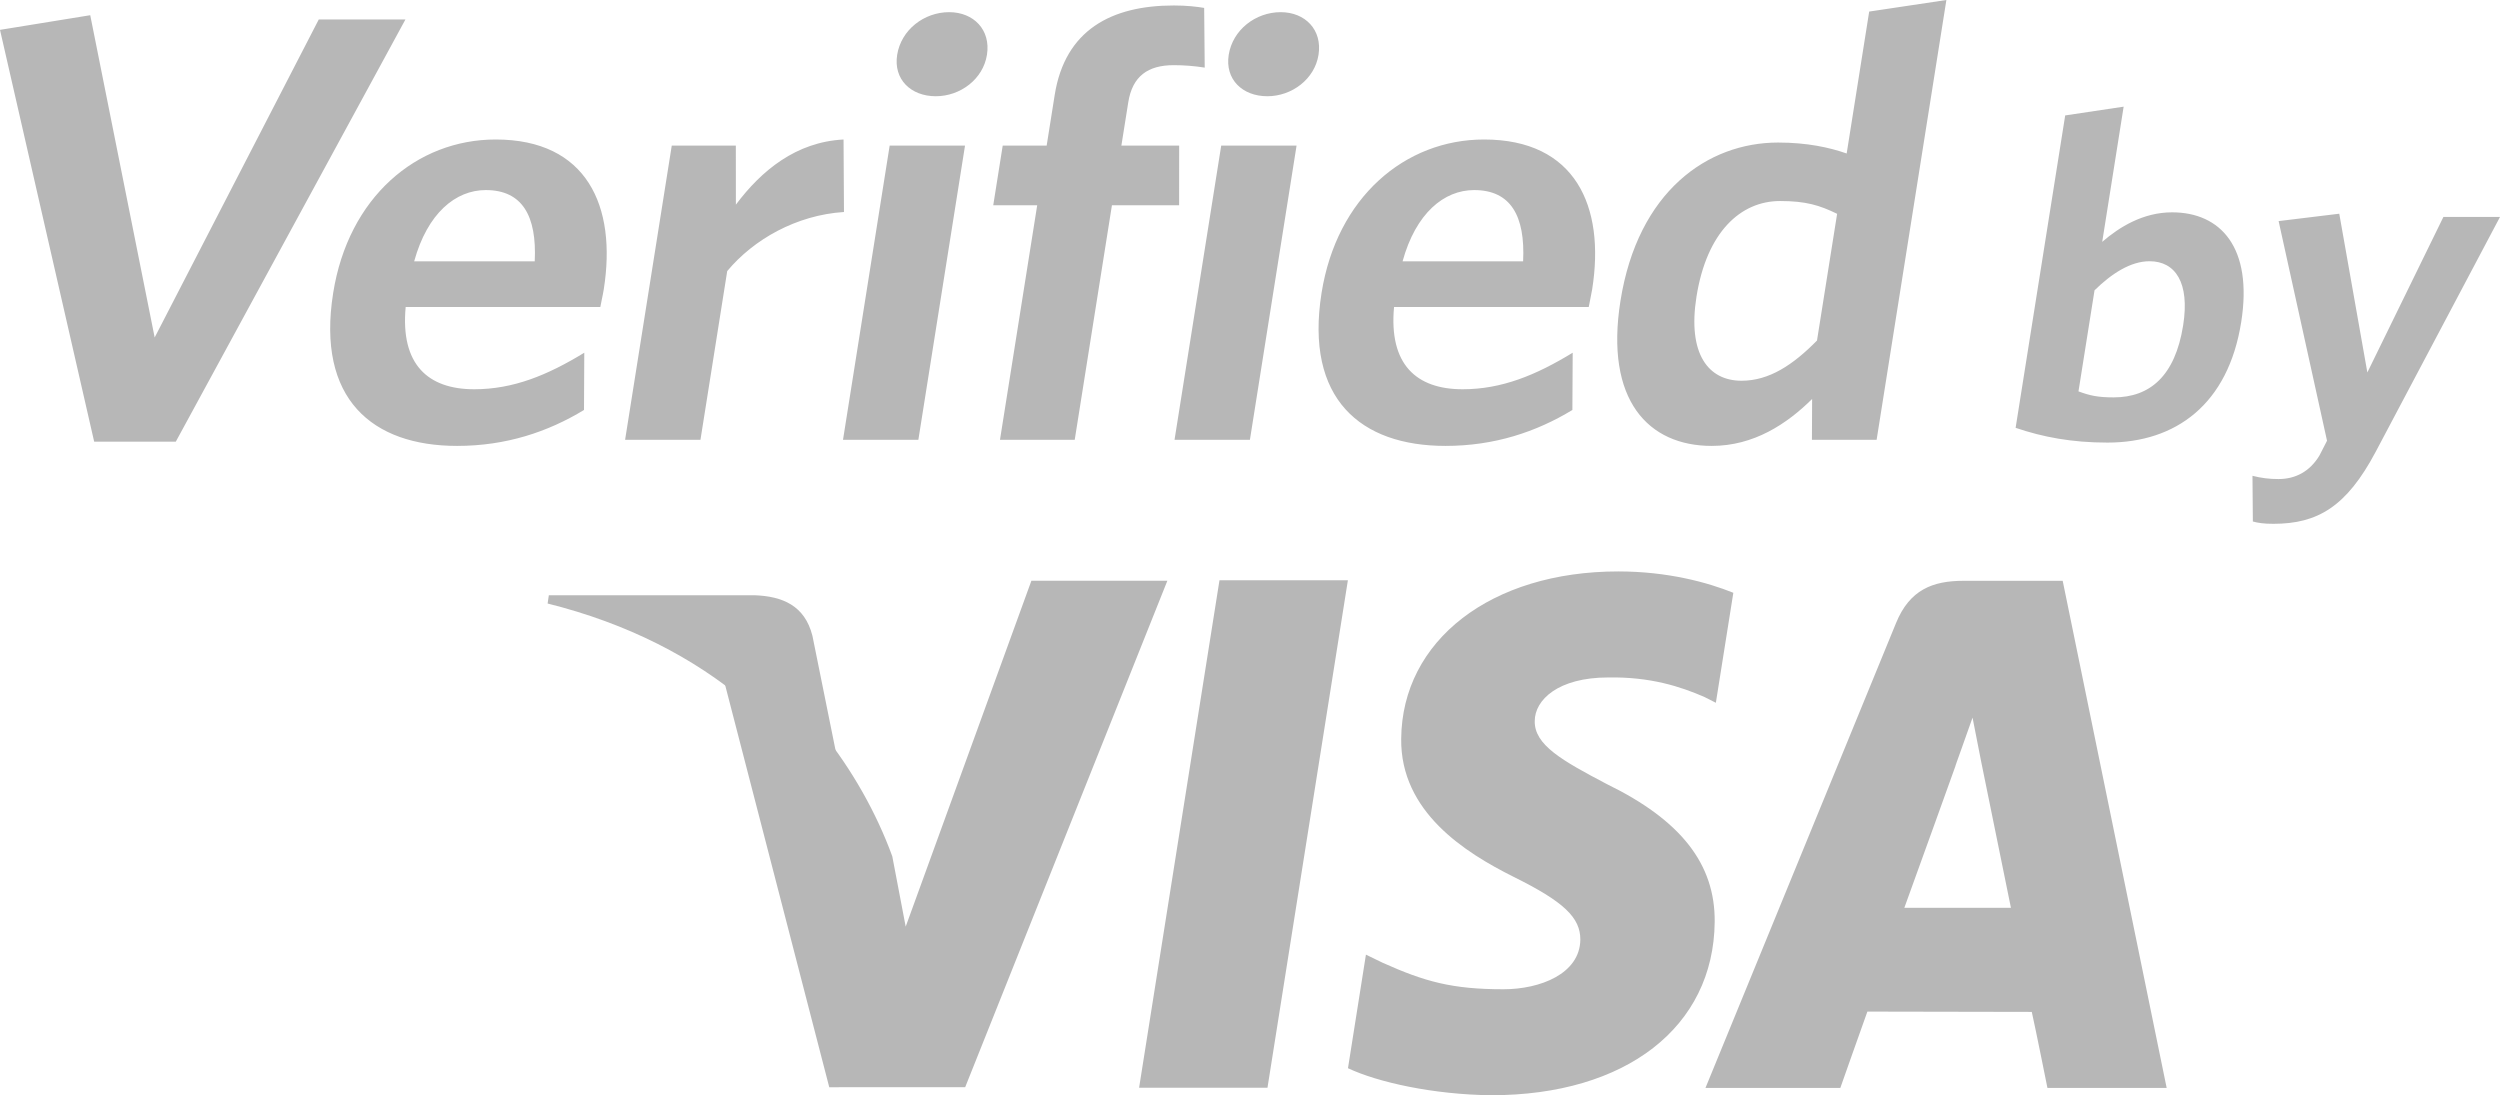 <?xml version="1.0" encoding="UTF-8"?>
<svg width="105px" height="46px" viewBox="0 0 105 46" version="1.1" xmlns="http://www.w3.org/2000/svg" xmlns:xlink="http://www.w3.org/1999/xlink">
    <g id="Figurehead" stroke="none" stroke-width="1" fill="none" fill-rule="evenodd">
        <g id="verified-logos" transform="translate(-79, -59)">
            <g id="verified-by-visa" transform="translate(64, 43)">
                <rect id="Rectangle-28" fill-opacity="0" fill="#FFFFFF" x="0" y="0" width="134" height="78"></rect>
                <g transform="translate(15, 16)" id="Shape" fill-rule="nonzero">
                    <path d="M43.318,24.392 L38.039,38.918 L37.476,35.966 C36.161,32.347 33.315,28.551 30,27.012 L34.829,45.664 L40.538,45.661 L49.029,24.392 L43.318,24.392 L43.318,24.392 Z M47.842,45.685 L51.218,24.372 L56.611,24.372 L53.234,45.685 L47.842,45.685 L47.842,45.685 Z M72.8,24.897 C71.734,24.467 70.053,24 67.967,24 C62.631,24 58.883,26.894 58.85,31.032 C58.816,34.098 61.531,35.808 63.571,36.827 C65.677,37.869 66.381,38.538 66.374,39.47 C66.353,40.898 64.689,41.549 63.142,41.549 C60.986,41.549 59.837,41.228 58.07,40.435 L57.369,40.095 L56.615,44.865 C57.877,45.459 60.206,45.973 62.627,46 C68.289,46 71.973,43.139 72.017,38.722 C72.04,36.29 70.599,34.449 67.484,32.93 C65.604,31.942 64.441,31.287 64.459,30.285 C64.46,29.401 65.434,28.453 67.549,28.453 C69.315,28.423 70.585,28.837 71.585,29.273 L72.066,29.517 L72.8,24.897 L72.8,24.897 Z M86.633,24.394 L82.466,24.394 C81.174,24.394 80.206,24.769 79.636,26.162 L71.63,45.692 L77.294,45.692 C77.294,45.692 78.22,43.063 78.43,42.487 C79.048,42.487 84.549,42.5 85.335,42.5 C85.502,43.243 85.992,45.692 85.992,45.692 L91,45.692 L86.633,24.394 L86.633,24.394 Z M79.982,38.128 C80.429,36.905 82.13,32.17 82.13,32.17 C82.097,32.228 82.573,30.937 82.847,30.14 L83.207,31.977 C83.207,31.977 84.243,37.063 84.459,38.128 L79.982,38.128 Z" fill="#B7B7B7"></path>
                    <path d="M31.694,25 L23.051,25 L23,25.348 C29.72,27.023 34.154,31.136 36,36 L34.122,26.704 C33.799,25.425 32.858,25.045 31.694,25" fill="#B7B7B7"></path>
                    <path d="M7.384,18.549 L3.955,18.549 L0,1.254 L3.79,0.639 L6.496,14.174 L13.388,0.818 L17.028,0.818 L7.384,18.549 L7.384,18.549 Z M25.214,12.895 L17.038,12.895 C16.814,15.3 17.966,16.349 19.918,16.349 C21.554,16.349 22.992,15.76 24.54,14.814 L24.528,17.219 C23.01,18.14 21.255,18.728 19.198,18.728 C15.638,18.728 13.286,16.758 13.993,12.306 C14.63,8.289 17.494,5.859 20.818,5.859 C24.642,5.859 25.914,8.648 25.358,12.153 C25.318,12.409 25.242,12.716 25.214,12.895 L25.214,12.895 Z M20.402,7.983 C19.136,7.983 17.953,8.954 17.395,10.976 L22.459,10.976 C22.552,9.057 21.931,7.983 20.402,7.983 Z M30.543,11.386 L29.419,18.473 L26.254,18.473 L28.214,6.114 L30.905,6.114 L30.907,8.596 C31.978,7.164 33.435,5.962 35.429,5.859 L35.447,8.904 C33.449,9.032 31.651,10.055 30.543,11.386 L30.543,11.386 Z M35.406,18.473 L37.366,6.114 L40.531,6.114 L38.571,18.473 L35.406,18.473 Z M39.304,4.042 C38.249,4.042 37.519,3.326 37.681,2.303 C37.848,1.254 38.809,0.511 39.864,0.511 C40.893,0.511 41.619,1.254 41.452,2.303 C41.29,3.326 40.333,4.042 39.304,4.042 Z M49.296,2.737 C48.214,2.737 47.561,3.198 47.387,4.298 L47.098,6.114 L49.525,6.114 L49.523,8.622 L46.701,8.622 L45.138,18.473 L41.999,18.473 L43.562,8.622 L41.716,8.622 L42.114,6.114 L43.96,6.114 L44.297,3.991 C44.731,1.254 46.687,0.23 49.298,0.23 C49.852,0.23 50.266,0.281 50.575,0.332 L50.598,2.84 C50.168,2.771 49.732,2.737 49.296,2.737 L49.296,2.737 Z M49.33,18.473 L51.291,6.114 L54.456,6.114 L52.496,18.473 L49.33,18.473 L49.33,18.473 Z M53.229,4.042 C52.174,4.042 51.444,3.326 51.606,2.303 C51.772,1.254 52.734,0.511 53.789,0.511 C54.818,0.511 55.544,1.254 55.378,2.303 C55.215,3.326 54.257,4.042 53.229,4.042 Z M66.727,12.895 L58.55,12.895 C58.327,15.3 59.479,16.349 61.431,16.349 C63.066,16.349 64.504,15.76 66.053,14.814 L66.04,17.219 C64.523,18.14 62.767,18.728 60.71,18.728 C57.15,18.728 54.799,16.758 55.505,12.306 C56.143,8.289 59.007,5.859 62.33,5.859 C66.155,5.859 67.427,8.648 66.871,12.153 C66.83,12.409 66.755,12.716 66.727,12.895 Z M61.914,7.983 C60.648,7.983 59.465,8.954 58.908,10.976 L63.971,10.976 C64.065,9.057 63.444,7.983 61.914,7.983 L61.914,7.983 Z M76.101,18.473 L76.109,16.758 C75.045,17.808 73.66,18.728 71.893,18.728 C69.229,18.728 67.398,16.81 68.059,12.639 C68.79,8.034 71.725,5.987 74.679,5.987 C75.893,5.987 76.836,6.192 77.56,6.447 L78.506,0.486 L81.748,0 L78.818,18.473 L76.101,18.473 L76.101,18.473 Z M77.159,8.98 C76.424,8.622 75.846,8.443 74.765,8.443 C73.103,8.443 71.683,9.748 71.252,12.46 C70.871,14.865 71.748,15.991 73.145,15.991 C74.306,15.991 75.308,15.326 76.314,14.302 L77.159,8.98 L77.159,8.98 Z M88.513,18.589 C87.014,18.589 85.793,18.356 84.656,17.969 L86.738,4.848 L89.193,4.48 L88.293,10.158 C89.01,9.538 90.008,8.918 91.227,8.918 C93.264,8.918 94.629,10.391 94.13,13.531 C93.583,16.98 91.39,18.589 88.513,18.589 L88.513,18.589 Z M90.281,10.972 C89.482,10.972 88.68,11.496 87.97,12.194 L87.296,16.438 C87.769,16.612 88.096,16.69 88.775,16.69 C90.293,16.69 91.354,15.798 91.692,13.666 C91.978,11.864 91.36,10.972 90.281,10.972 L90.281,10.972 Z M99.778,18.977 C98.554,21.283 97.341,22 95.483,22 C95.064,22 94.83,21.961 94.62,21.903 L94.604,19.984 C94.962,20.077 95.331,20.123 95.702,20.12 C96.401,20.12 97.009,19.81 97.417,19.131 L97.735,18.511 L95.702,9.286 L98.249,8.976 L99.429,15.643 L102.623,9.112 L105,9.112 L99.778,18.977 L99.778,18.977 Z" fill="#B7B7B7"></path>
                </g>
            </g>
        </g>
    </g>
</svg>